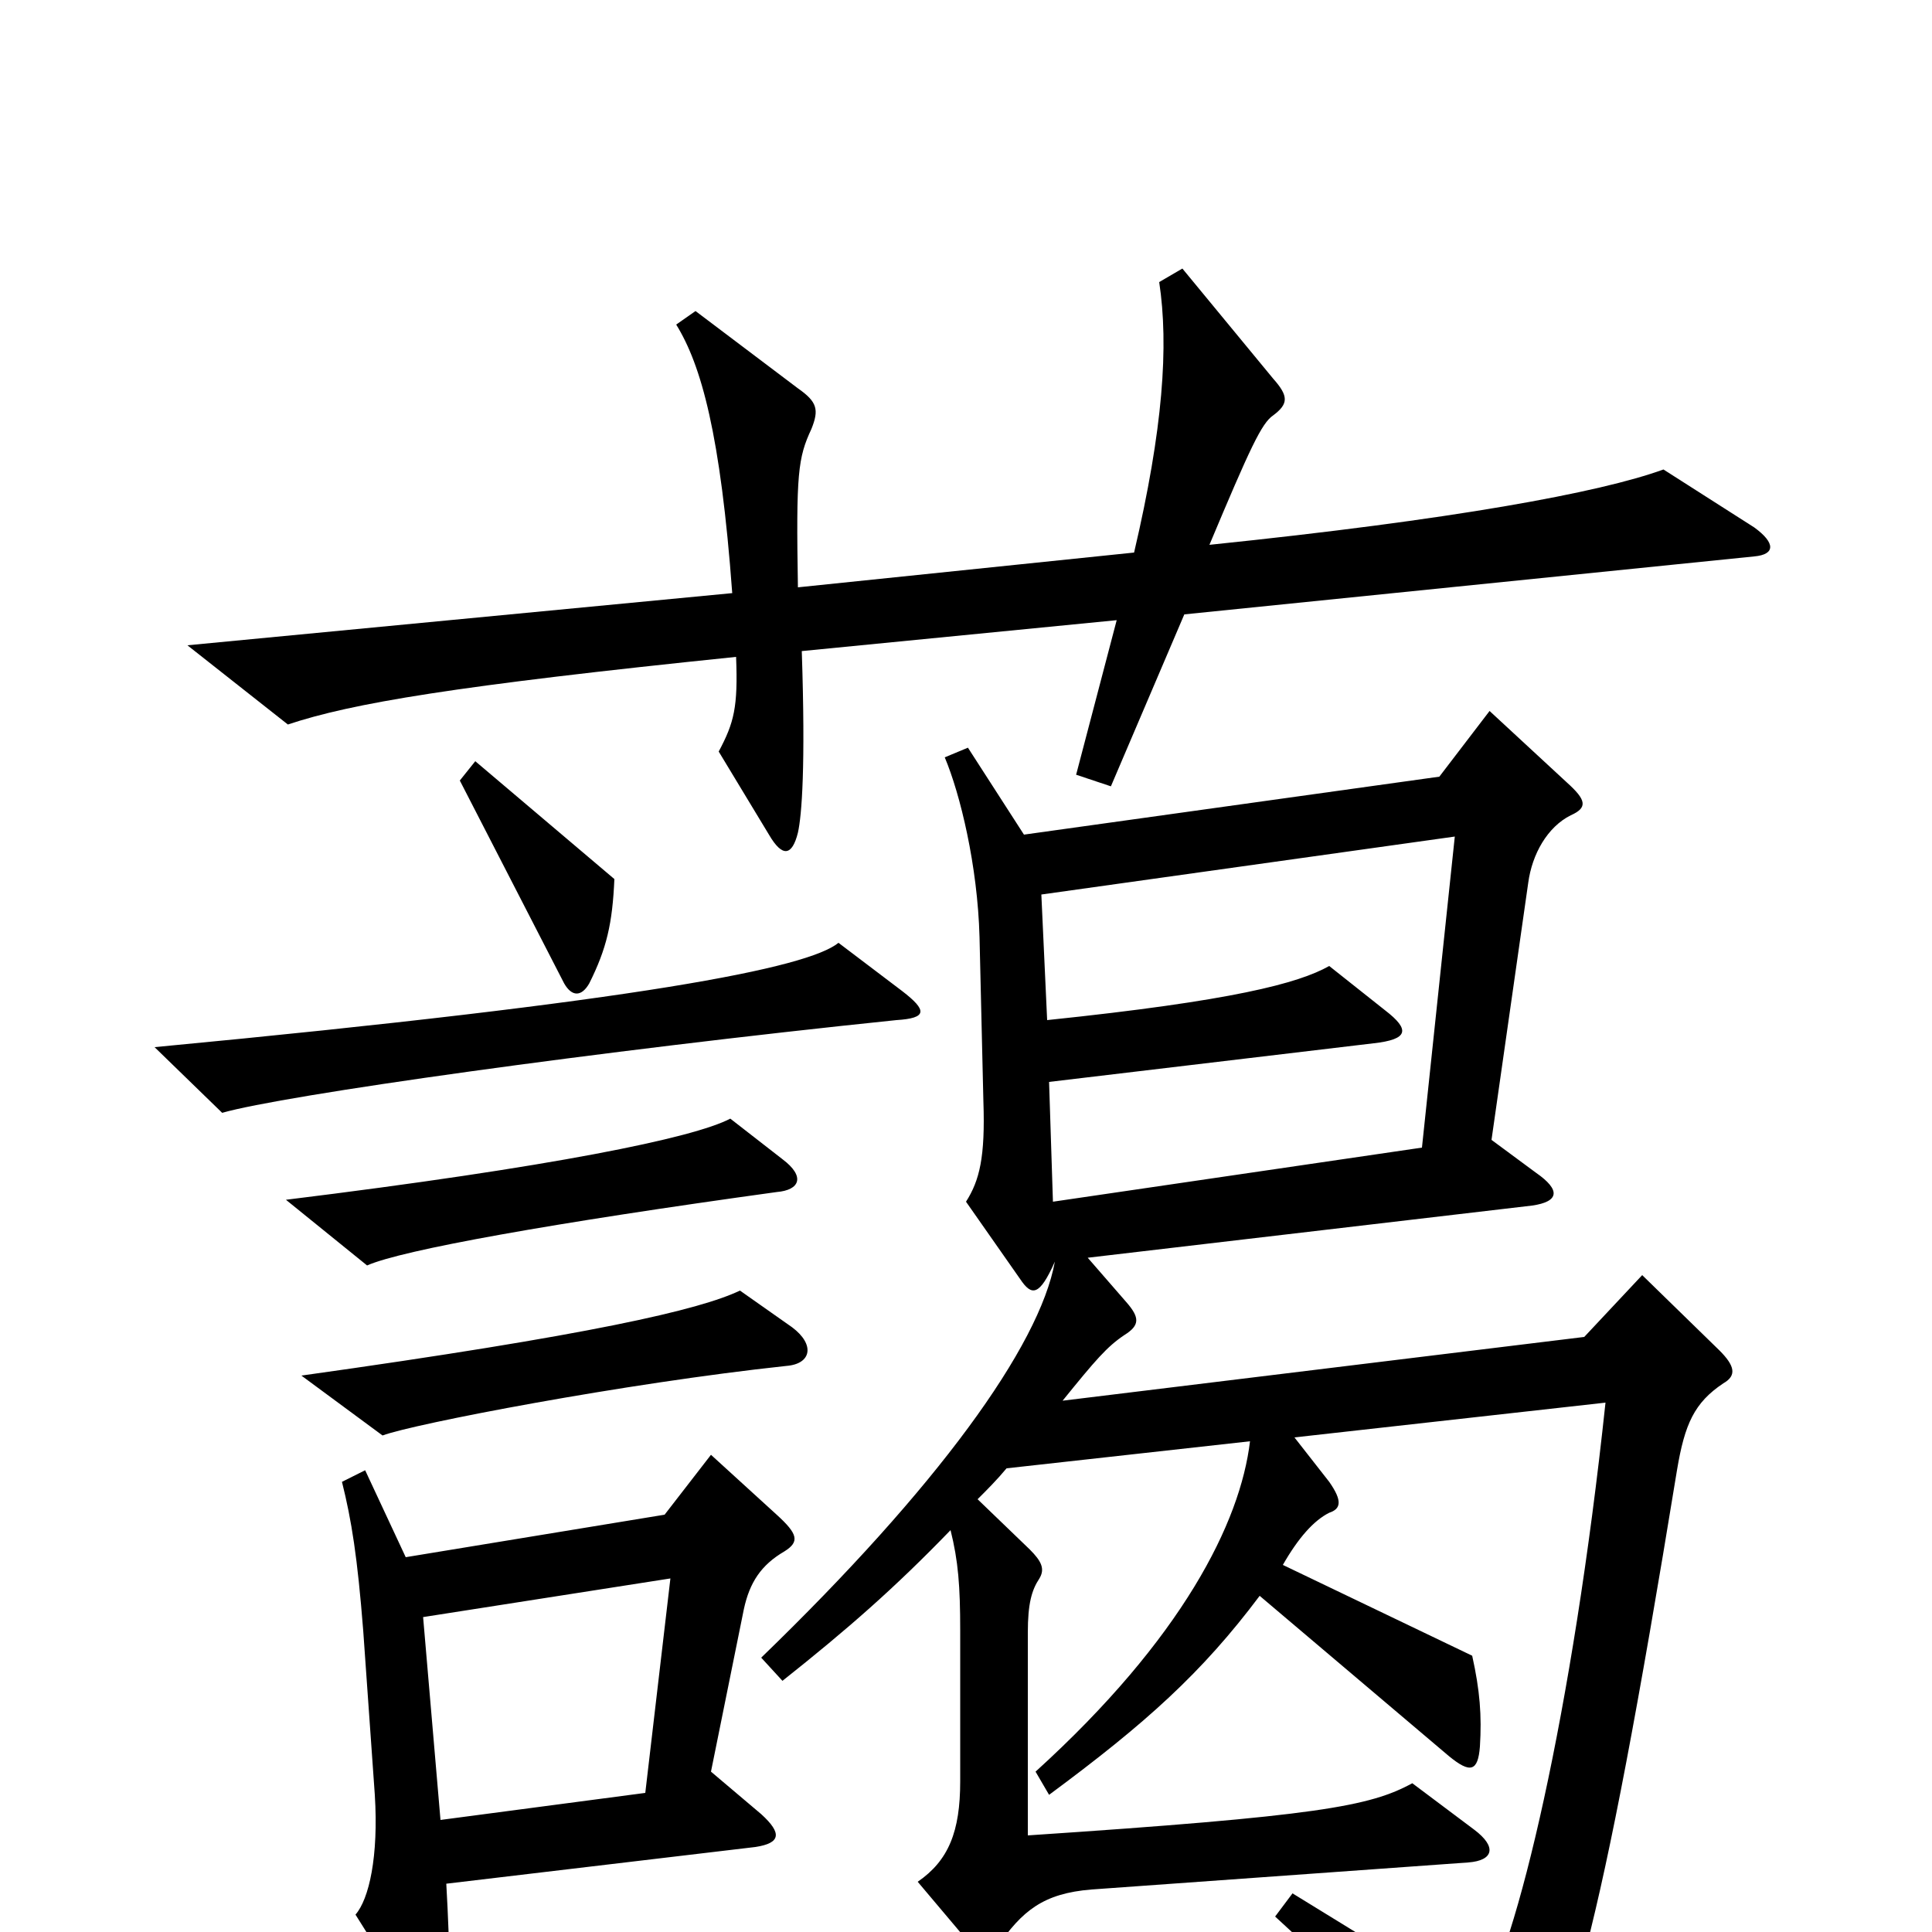 <svg xmlns="http://www.w3.org/2000/svg" viewBox="0 -1000 1000 1000">
	<path fill="#000000" d="M908 -712C919 -713 919 -719 908 -727L861 -757C828 -745 752 -731 626 -718C647 -768 653 -781 659 -785C667 -791 667 -795 659 -804L612 -861L600 -854C605 -821 602 -778 587 -714L413 -696C412 -755 413 -763 420 -778C424 -788 423 -792 413 -799L360 -839L350 -832C363 -811 373 -775 379 -693L97 -666L149 -625C182 -636 235 -645 381 -660C382 -634 380 -626 372 -611L398 -568C405 -556 410 -557 413 -569C415 -578 417 -603 415 -663L578 -679L557 -599L575 -593L613 -682ZM318 -545L246 -606L238 -596L292 -491C296 -484 301 -484 305 -491C314 -509 317 -522 318 -545ZM467 -487L434 -512C418 -499 333 -482 80 -458L115 -424C146 -433 309 -456 464 -472C480 -473 480 -477 467 -487ZM405 -400L378 -421C359 -411 286 -396 148 -379L190 -345C208 -353 286 -367 402 -383C414 -384 417 -391 405 -400ZM410 -313L383 -332C362 -322 306 -309 156 -288L198 -257C214 -263 323 -284 407 -293C420 -294 422 -304 410 -313ZM892 -284C899 -288 898 -293 890 -301L850 -340L820 -308L550 -275C567 -296 573 -303 582 -309C590 -314 590 -318 583 -326L563 -349L793 -376C807 -378 808 -384 795 -393L772 -410L791 -543C793 -558 801 -572 813 -578C822 -582 821 -586 811 -595L771 -632L745 -598L530 -568L501 -613L489 -608C497 -589 506 -552 507 -515L509 -430C510 -401 507 -389 500 -378L528 -338C534 -329 538 -329 546 -347C538 -303 485 -230 394 -142L405 -130C439 -157 463 -178 492 -208C496 -192 497 -179 497 -156V-78C497 -52 491 -37 475 -26L502 6C508 13 512 14 516 8C529 -11 540 -20 565 -22L760 -36C773 -37 775 -44 763 -53L731 -77C709 -65 682 -60 532 -50V-155C532 -170 534 -177 538 -183C541 -188 539 -192 533 -198L506 -224C511 -229 516 -234 521 -240L647 -254C642 -212 612 -152 536 -83L543 -71C593 -108 622 -134 652 -174L750 -91C761 -82 765 -83 766 -96C767 -112 766 -125 762 -143L664 -190C672 -204 680 -213 688 -217C694 -219 695 -223 688 -233L670 -256L831 -274C814 -114 785 9 765 39L669 -20L660 -8C705 33 742 74 763 100C771 111 776 112 782 104C811 62 828 6 868 -239C872 -263 877 -274 892 -284ZM406 -197C414 -202 413 -206 402 -216L368 -247L344 -216L210 -194L189 -239L177 -233C182 -213 185 -194 188 -156L194 -71C196 -39 191 -17 184 -9L216 42C224 53 229 53 231 41C233 28 233 11 231 -25L391 -44C404 -46 405 -51 394 -61L368 -83L385 -167C388 -181 394 -190 406 -197ZM753 -567L736 -406L545 -378L543 -440L711 -460C729 -462 730 -467 717 -477L688 -500C672 -491 638 -482 542 -472L539 -537ZM347 -183L334 -72L228 -58L219 -163Z"/>
</svg>